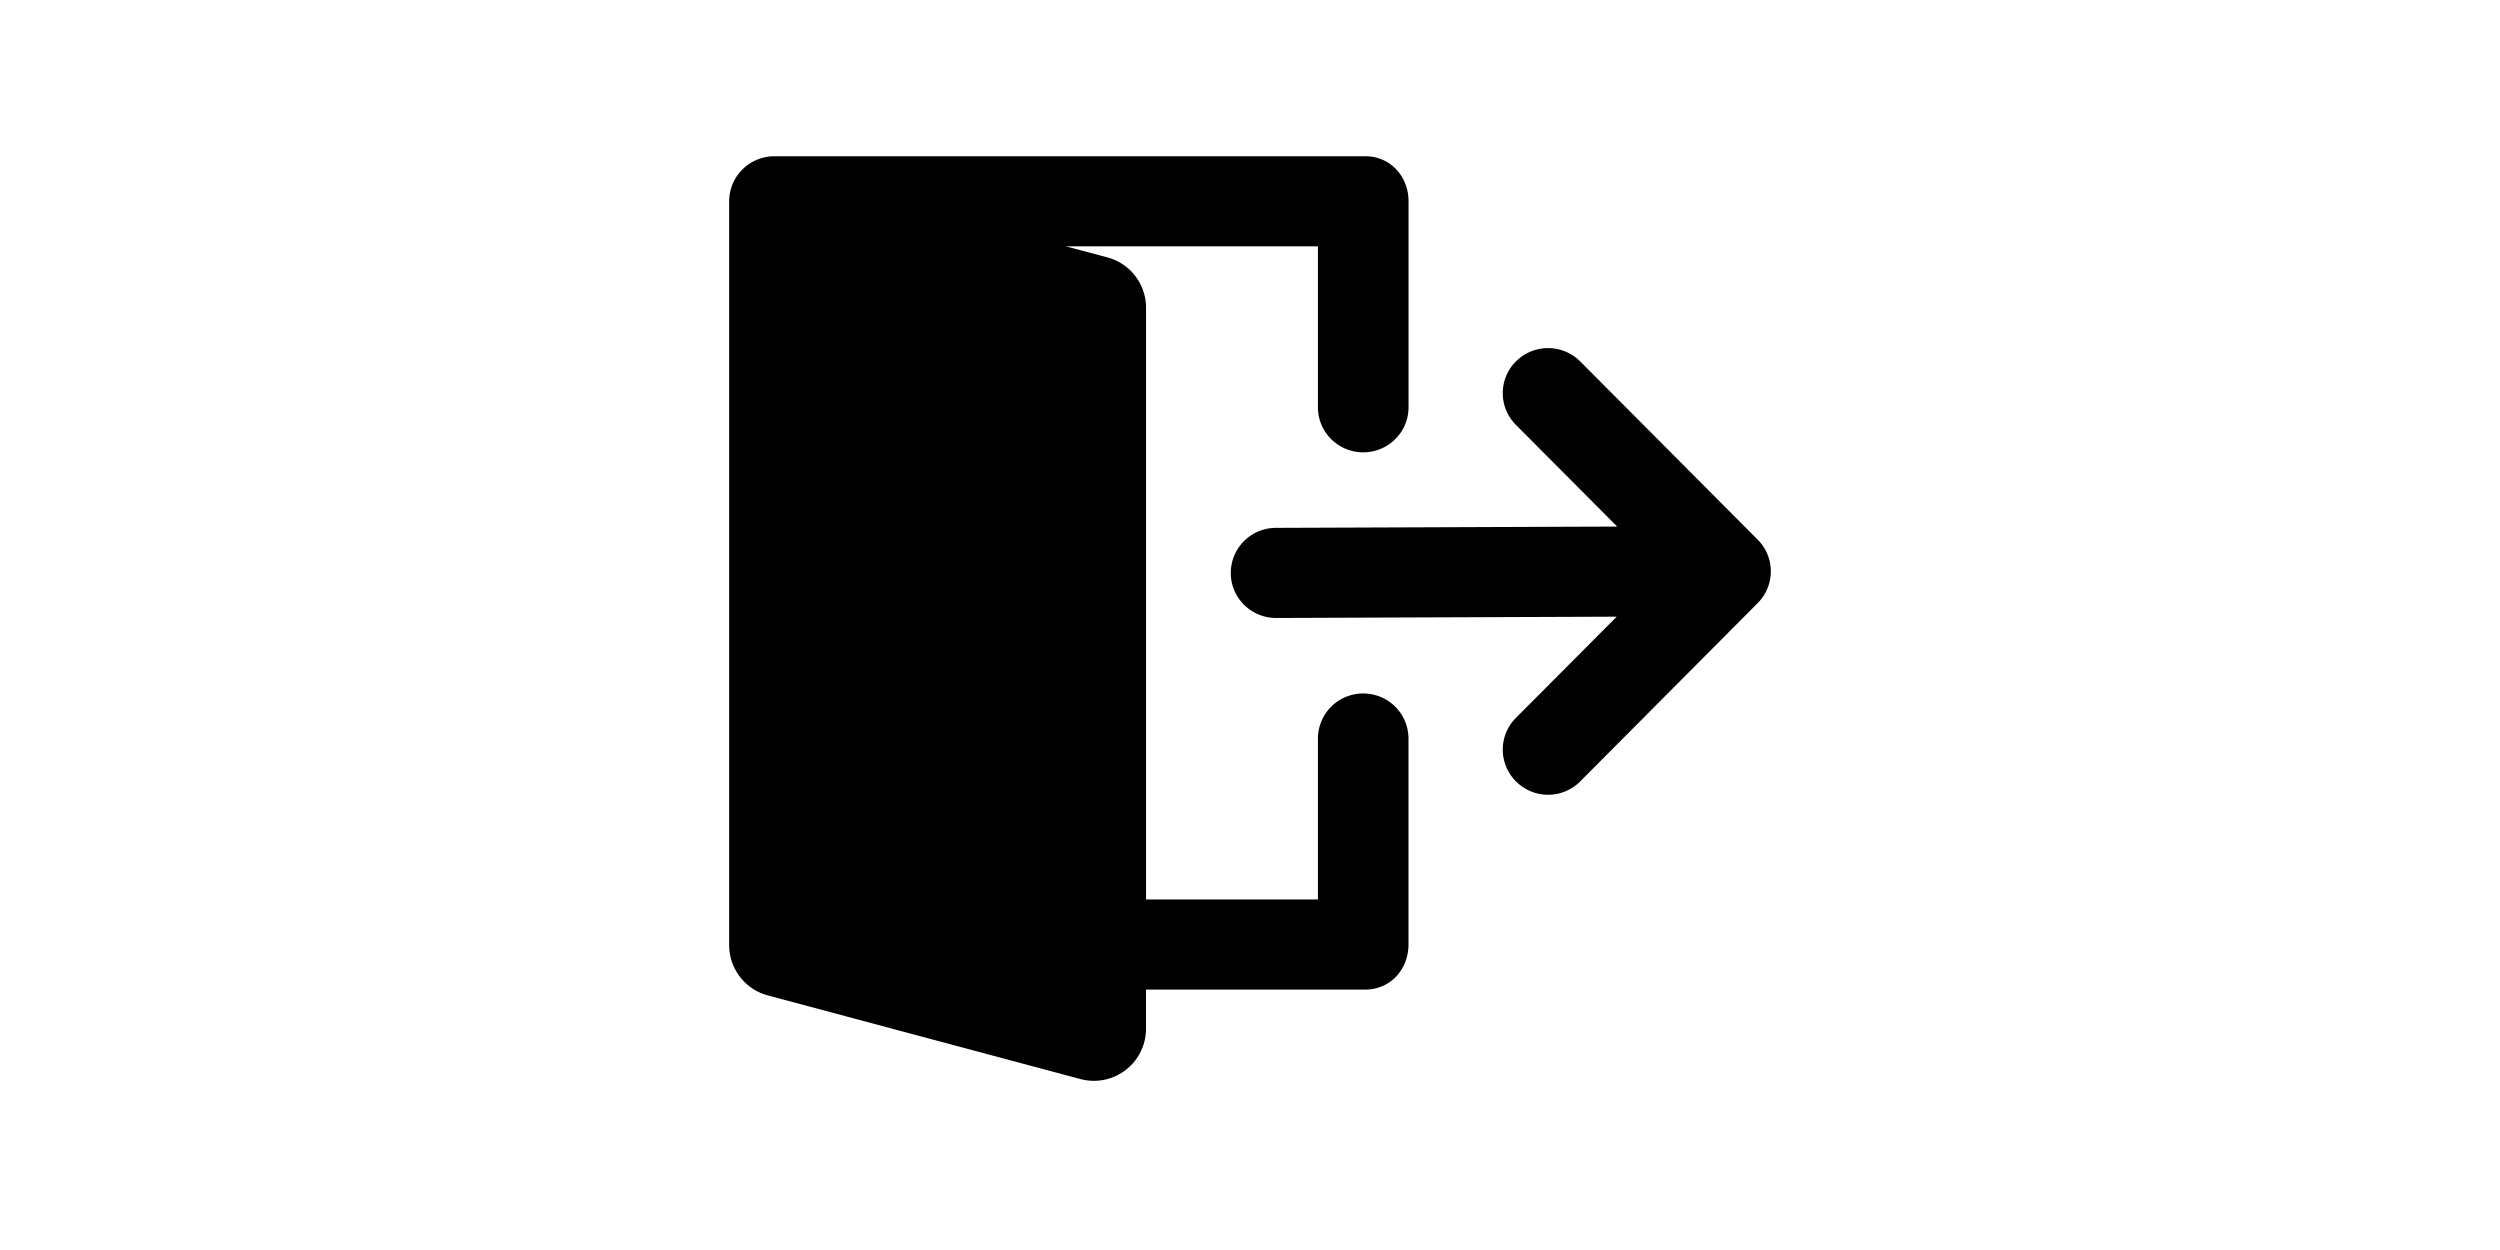 <?xml version="1.0" standalone="no"?><!DOCTYPE svg PUBLIC "-//W3C//DTD SVG 1.1//EN" "http://www.w3.org/Graphics/SVG/1.1/DTD/svg11.dtd"><svg class="icon" height="512" viewBox="0 0 1024 1024" version="1.1" xmlns="http://www.w3.org/2000/svg"><path d="M782.549 296.107a37.248 37.248 0 0 0-52.48-0.256 36.736 36.736 0 0 0-0.256 52.181l82.987 83.328-279.509 1.067a36.992 36.992 0 0 0-37.035 36.992c0.043 20.352 16.64 36.821 37.12 36.821l279.04-1.067-82.603 82.944a36.736 36.736 0 0 0 0.256 52.181 37.077 37.077 0 0 0 52.48-0.213l145.365-146.048a36.736 36.736 0 0 0 0-51.925L782.549 296.107zM426.795 810.667h179.627c20.523 0 35.413-16.512 35.413-36.907V605.013a36.992 36.992 0 0 0-37.12-36.907 36.992 36.992 0 0 0-37.077 36.907v131.84h-140.8V252.075a42.667 42.667 0 0 0-31.659-41.216l-33.92-9.045h206.379v131.84c0 20.395 16.64 36.907 37.12 36.907s37.12-16.512 37.12-36.907V164.907c0-20.395-14.933-36.907-35.413-36.907H122.453c-20.48 0-37.12 16.512-37.12 36.907v609.323a42.667 42.667 0 0 0 31.659 41.216l256.128 68.523a42.667 42.667 0 0 0 53.675-41.216V810.667z" /></svg>